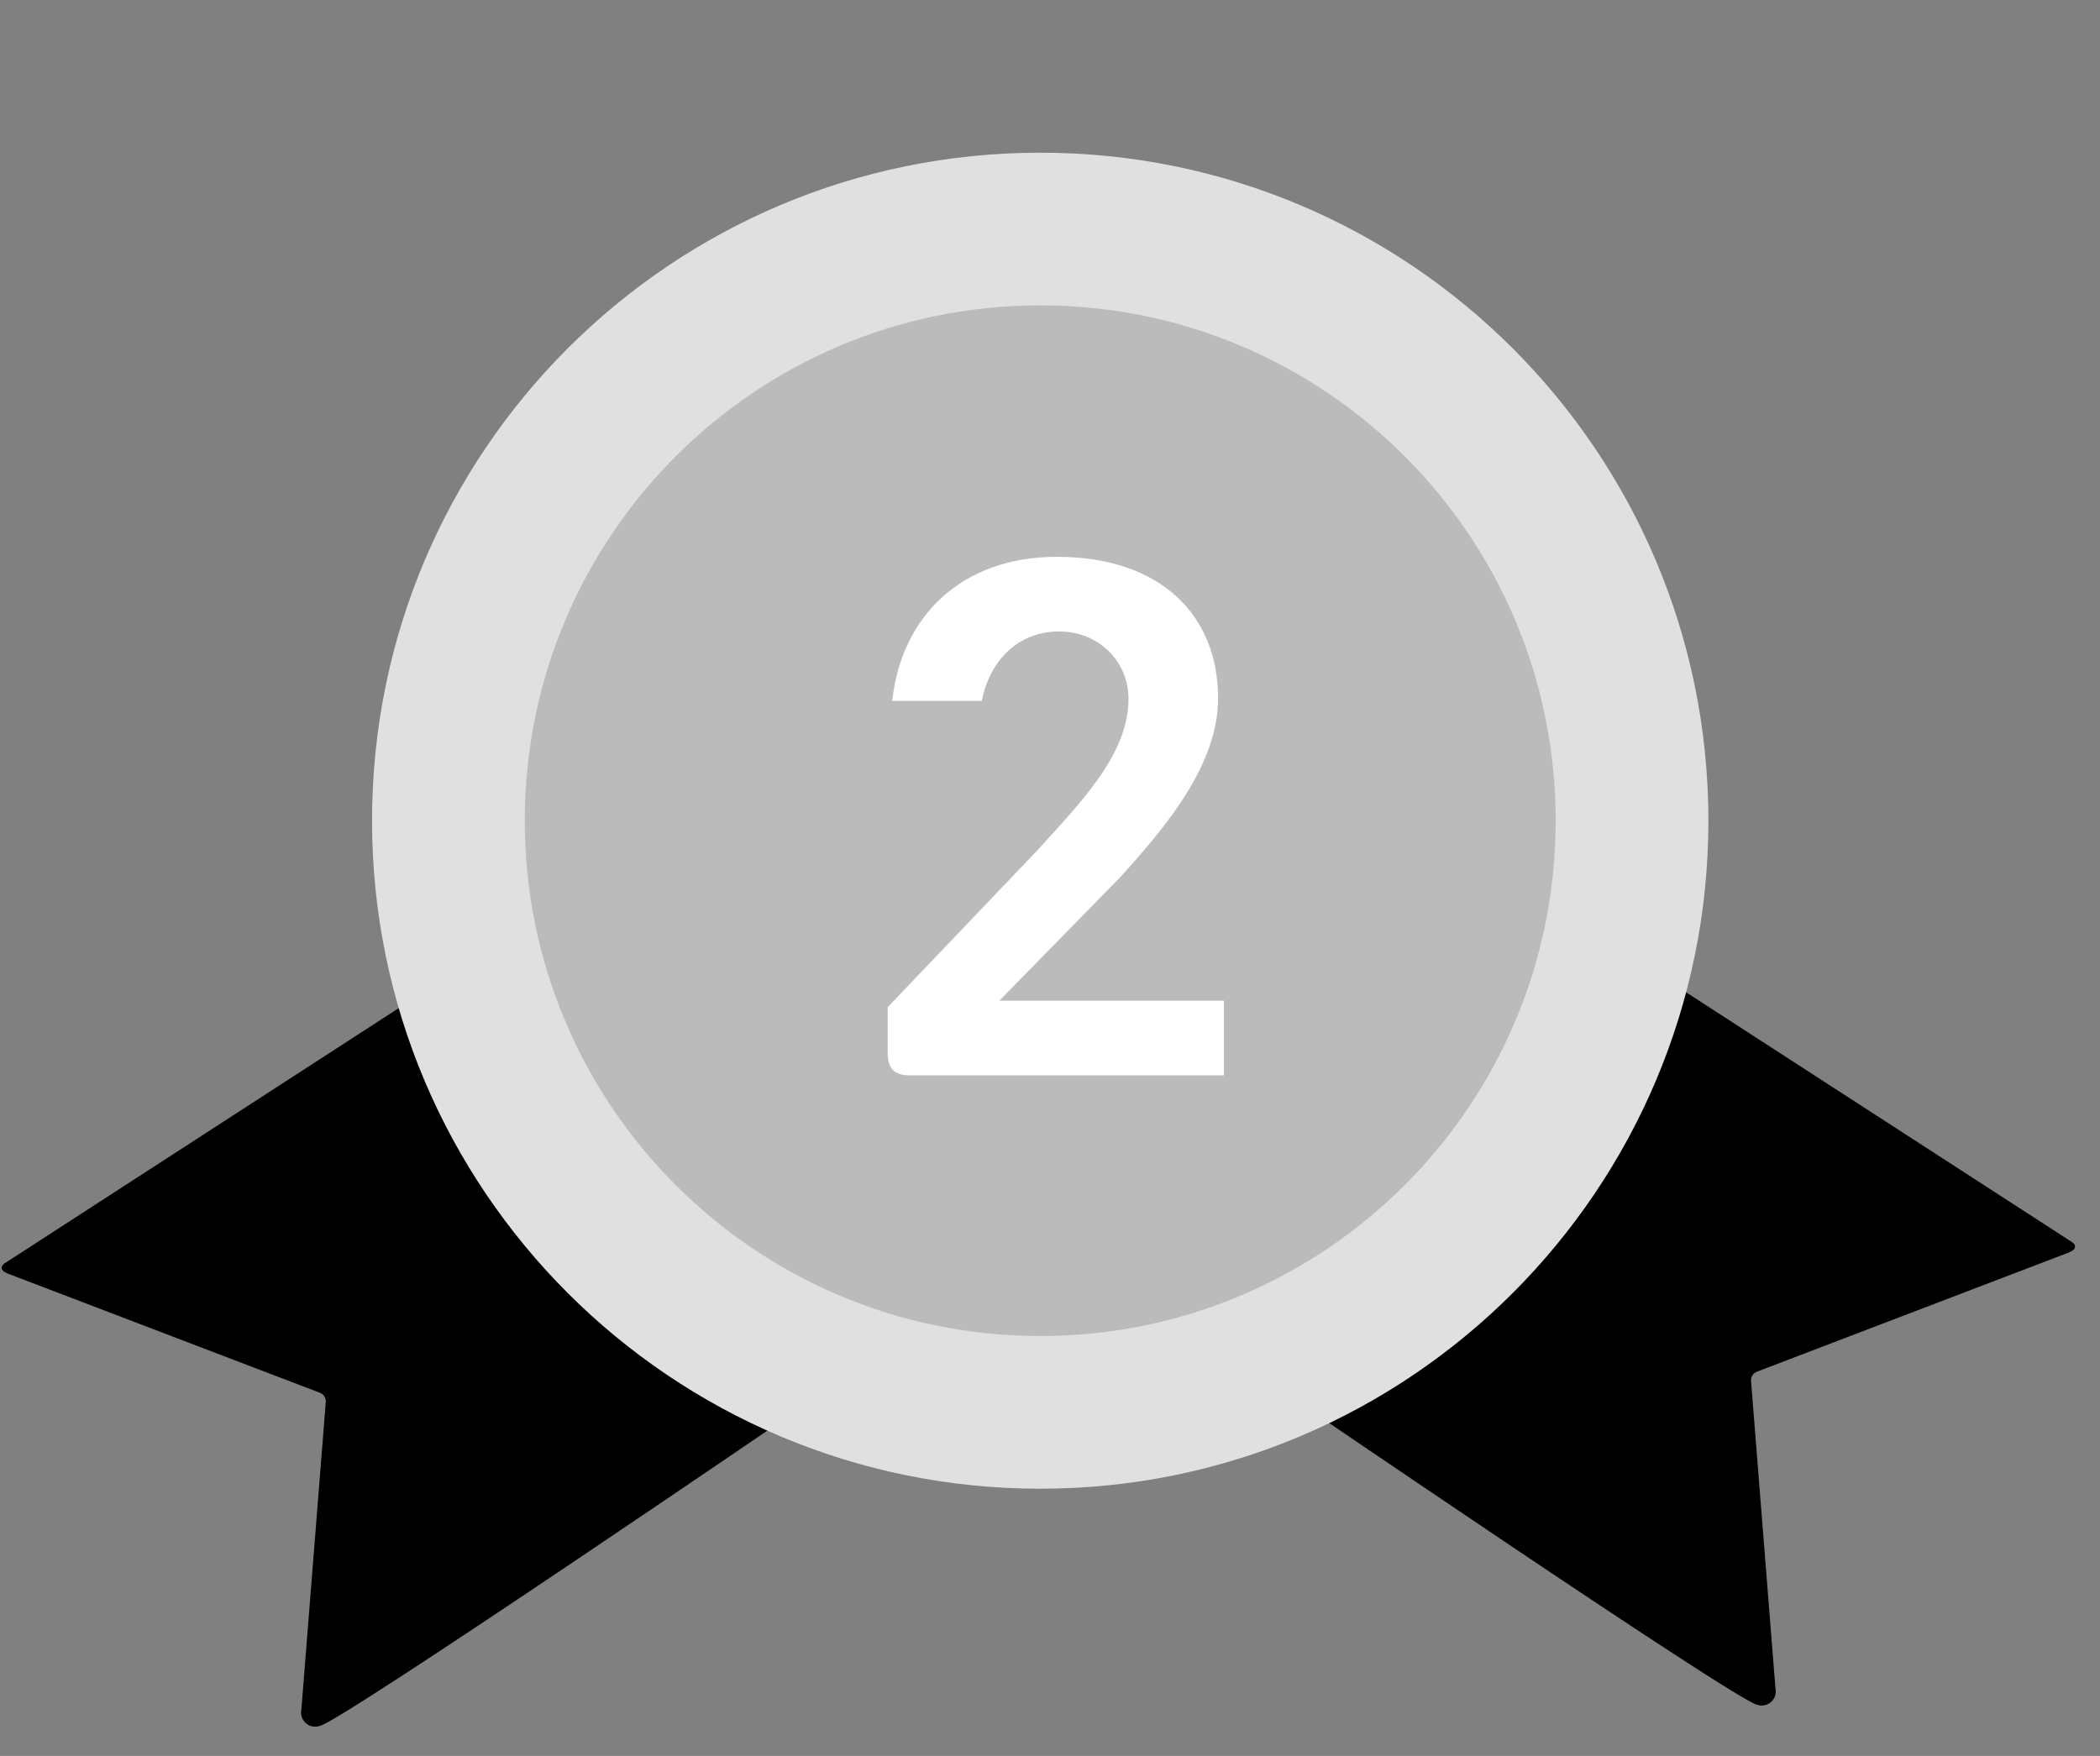 <svg width="55" height="46" viewBox="0 0 55 46" fill="none" xmlns="http://www.w3.org/2000/svg">
<rect x="0" y="0" width="55" height="46" fill="#808080" stroke="none"/>
<path d="M13.293 24.564L21.196 36.73C21.196 36.73 8.924 45.117 8.374 45.214C8.312 45.235 8.245 45.24 8.181 45.227C8.117 45.214 8.057 45.184 8.008 45.14C7.959 45.096 7.923 45.041 7.903 44.978C7.882 44.916 7.879 44.849 7.893 44.785C7.893 44.785 8.518 36.93 8.532 36.735C8.538 36.68 8.525 36.626 8.495 36.58C8.466 36.534 8.421 36.5 8.369 36.483L0.216 33.369C-0.101 33.247 0.114 33.1 0.114 33.1L13.293 24.564Z" fill="black"/>
<path d="M41.099 24.014L33.196 36.18C33.196 36.18 45.47 44.564 46.021 44.66C46.083 44.681 46.149 44.686 46.213 44.673C46.277 44.66 46.337 44.63 46.385 44.586C46.434 44.543 46.471 44.487 46.491 44.425C46.511 44.363 46.514 44.296 46.5 44.232C46.5 44.232 45.876 36.378 45.861 36.182C45.855 36.127 45.869 36.073 45.898 36.027C45.928 35.981 45.973 35.947 46.025 35.93L54.175 32.815C54.489 32.692 54.276 32.545 54.276 32.545L41.099 24.014Z" fill="black"/>
<path d="M27.244 39C36.909 39 44.744 31.165 44.744 21.5C44.744 11.835 36.909 4 27.244 4C17.579 4 9.744 11.835 9.744 21.5C9.744 31.165 17.579 39 27.244 39Z" fill="#E0E0E0"/>
<path d="M27.244 35C34.7 35 40.744 28.956 40.744 21.5C40.744 14.044 34.7 8 27.244 8C19.788 8 13.744 14.044 13.744 21.5C13.744 28.956 19.788 35 27.244 35Z" fill="#BBBBBB"/>
<path d="M23.249 27.592C23.249 27.983 23.419 28.17 23.81 28.17H32.055V26.215H26.173L29.318 23.002C30.576 21.625 31.902 20.01 31.902 18.293C31.902 16.134 30.423 14.587 27.669 14.587C25.204 14.587 23.606 16.134 23.368 18.361H25.714C25.918 17.307 26.666 16.542 27.737 16.542C28.757 16.542 29.556 17.307 29.556 18.31C29.556 19.755 28.315 21.013 27.142 22.305L23.249 26.385V27.592Z" fill="white"/>
</svg>
